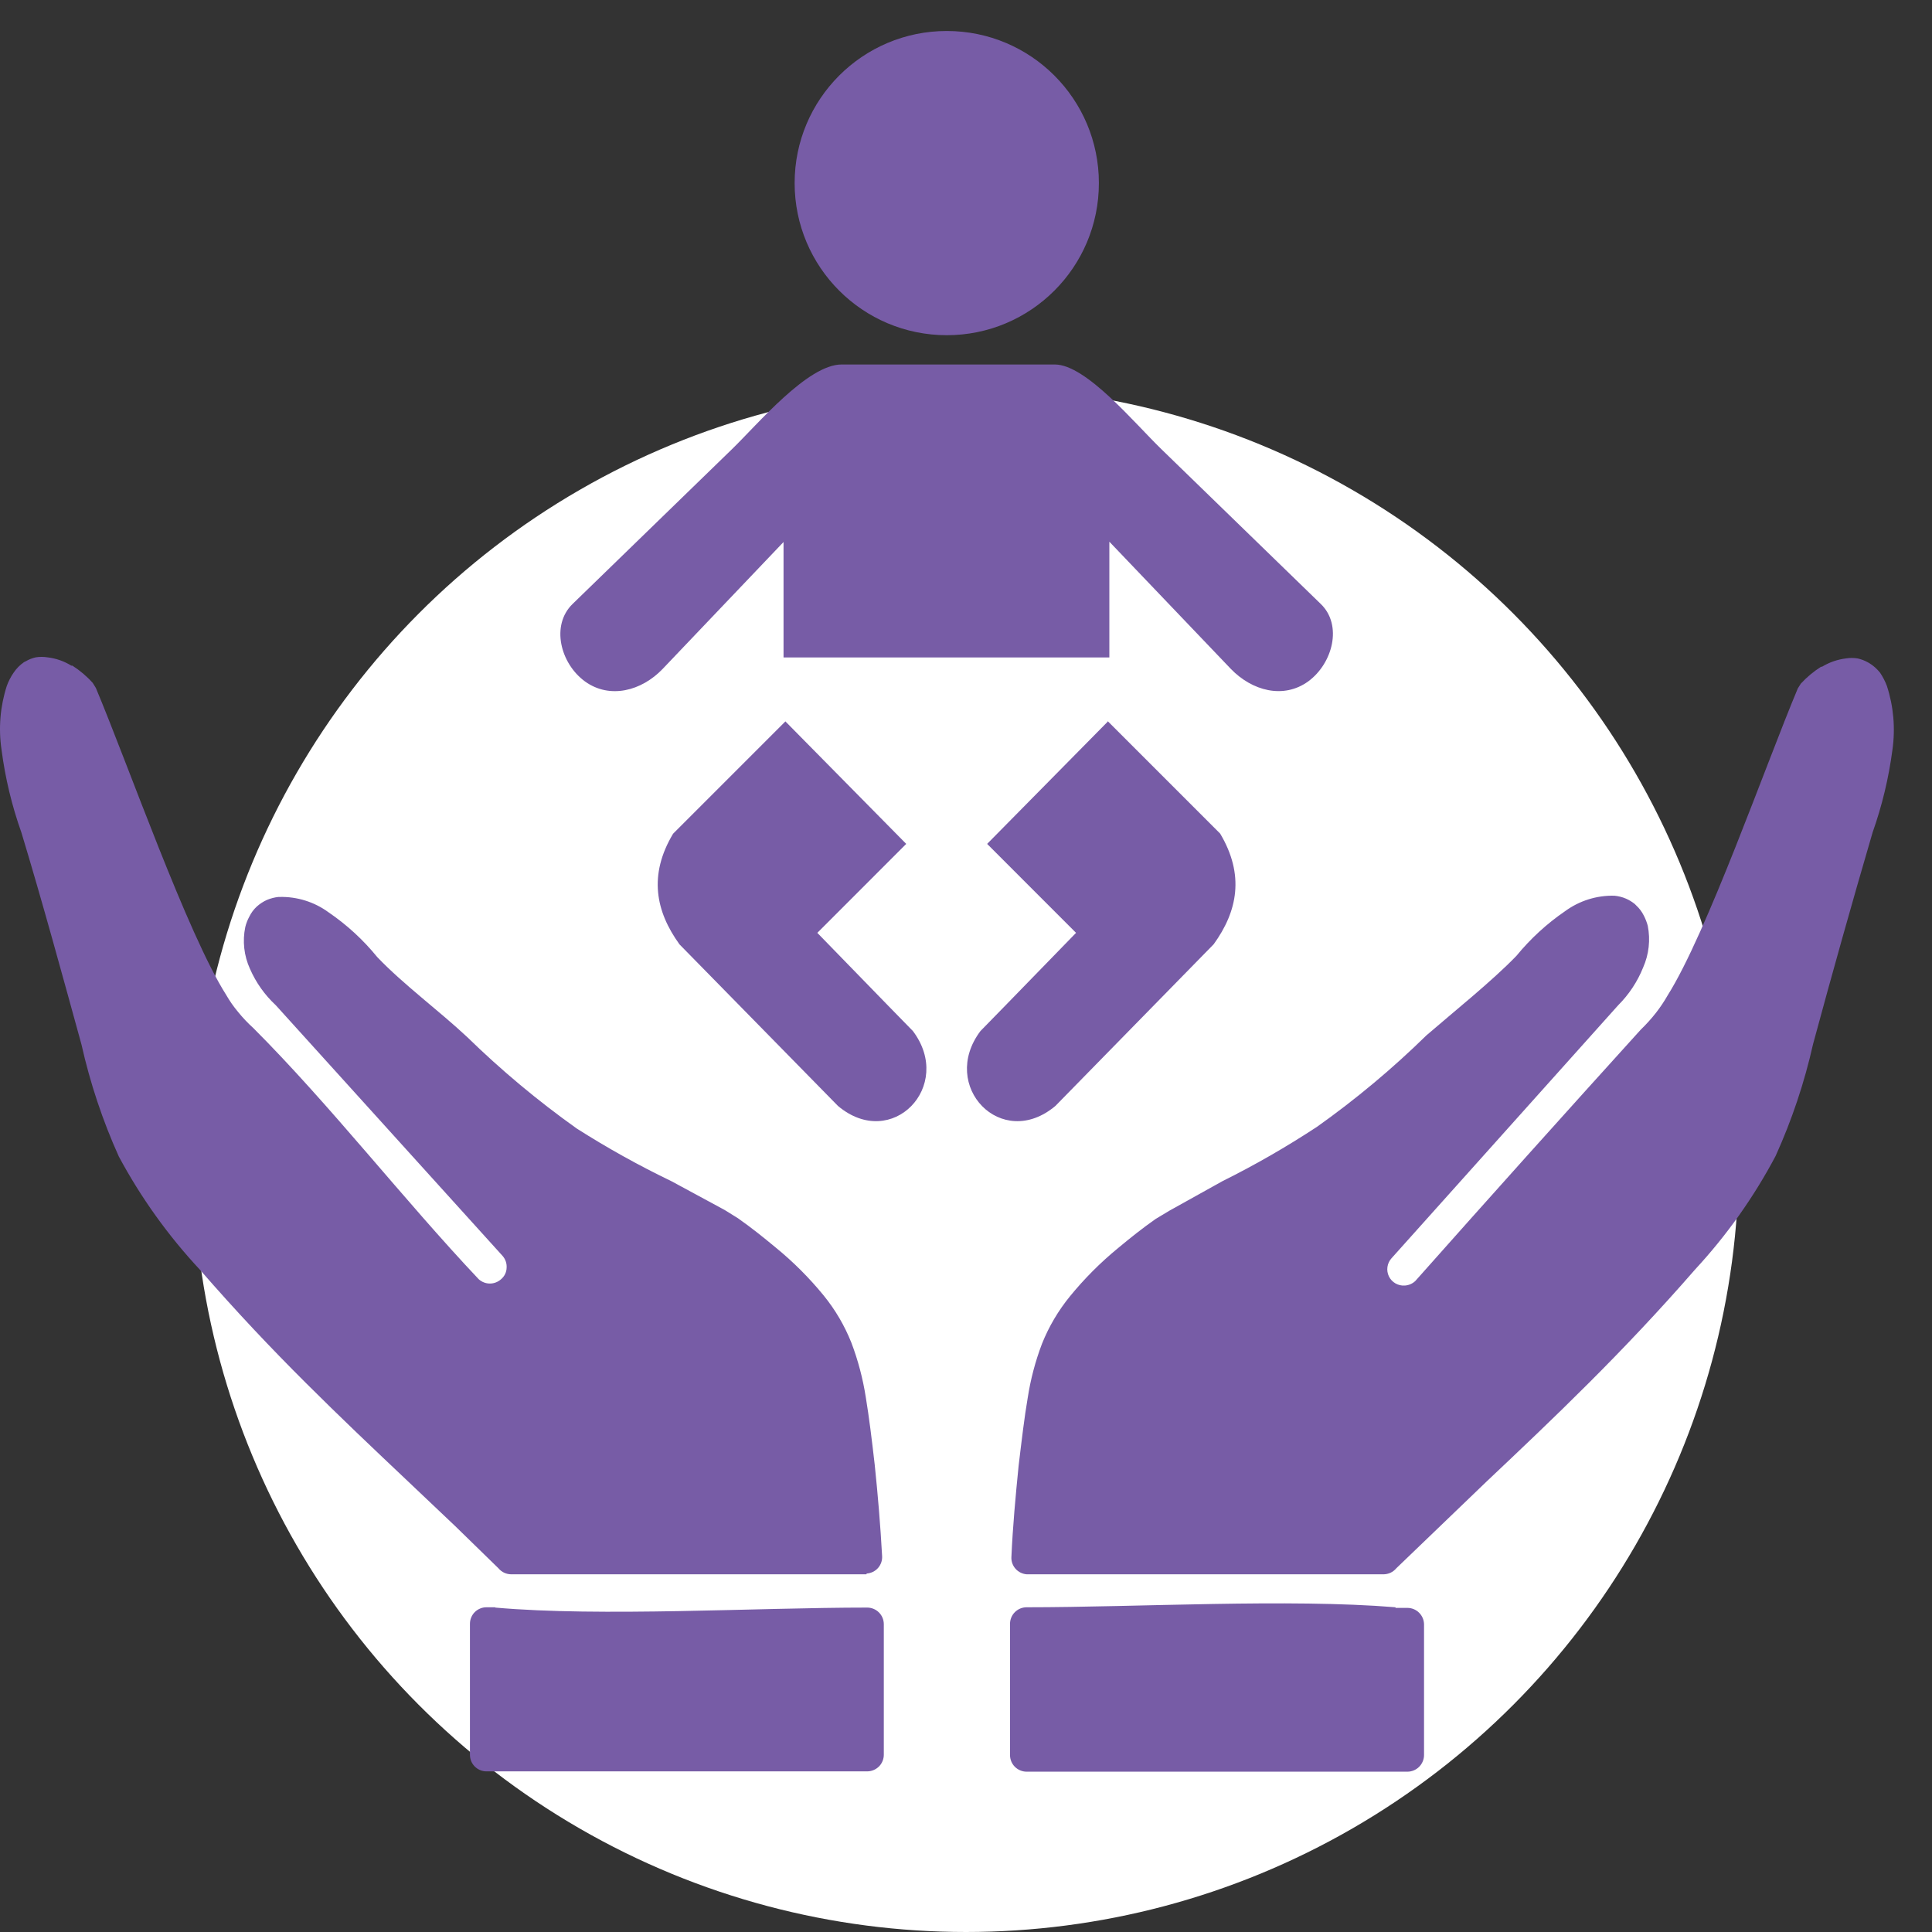 <svg width="50" height="50" viewBox="0 0 50 50" fill="none" xmlns="http://www.w3.org/2000/svg">
<rect x="0" y="0" width="50" height="50" fill="#333333" stroke="none"/>
<circle cx="25" cy="30" r="20" fill="white"/>
<path d="M24.502 0.802C26.68 0.802 28.439 2.565 28.439 4.738C28.439 6.916 26.676 8.675 24.502 8.675C22.328 8.675 20.565 6.912 20.565 4.738C20.565 2.565 22.328 0.802 24.502 0.802ZM20.33 18.674L23.453 21.84L21.152 24.142L22.998 26.04L23.625 26.682C24.701 28.106 23.082 29.797 21.686 28.621L17.586 24.441C16.968 23.587 16.78 22.646 17.419 21.577L20.33 18.666V18.674ZM28.67 18.674L25.547 21.84L27.848 24.142L26.002 26.04L25.375 26.682C24.299 28.106 25.918 29.797 27.314 28.621L31.41 24.437C32.028 23.583 32.215 22.642 31.577 21.573L28.666 18.662V18.674H28.67ZM33.859 17.633C33.217 18.099 32.403 17.88 31.853 17.31L28.71 14.019V17.015H20.278V14.027L17.147 17.314C16.605 17.88 15.783 18.099 15.141 17.637C14.499 17.17 14.252 16.181 14.818 15.631L18.942 11.626C19.612 10.976 20.904 9.433 21.778 9.433H27.298C28.111 9.433 29.372 10.964 30.058 11.626L34.182 15.631C34.748 16.177 34.493 17.166 33.859 17.633Z" fill="#775CA6"/>
<path fill-rule="evenodd" clip-rule="evenodd" d="M36.116 41.612H36.423C36.537 41.612 36.647 41.657 36.727 41.738C36.808 41.819 36.854 41.928 36.854 42.042V45.42C36.854 45.534 36.808 45.644 36.727 45.725C36.647 45.805 36.537 45.851 36.423 45.851H26.57C26.455 45.851 26.346 45.805 26.265 45.725C26.184 45.644 26.139 45.534 26.139 45.42V42.027C26.139 41.912 26.184 41.803 26.265 41.722C26.346 41.641 26.455 41.596 26.57 41.596C29.456 41.596 33.348 41.369 36.116 41.596V41.612ZM35.785 40.743H26.573C26.462 40.735 26.357 40.684 26.283 40.601C26.208 40.517 26.169 40.408 26.175 40.296C26.211 39.498 26.282 38.729 26.362 37.931C26.442 37.265 26.51 36.683 26.597 36.177C26.671 35.697 26.795 35.227 26.968 34.773C27.145 34.331 27.389 33.918 27.69 33.549C28.061 33.094 28.477 32.677 28.93 32.305C29.261 32.03 29.556 31.794 29.907 31.547L30.258 31.336L31.634 30.57C32.477 30.151 33.295 29.68 34.082 29.163C35.088 28.449 36.036 27.657 36.917 26.794C37.623 26.184 38.62 25.386 39.246 24.736C39.609 24.293 40.033 23.904 40.506 23.58C40.876 23.31 41.325 23.169 41.782 23.181C41.885 23.191 41.986 23.216 42.081 23.257C42.163 23.293 42.239 23.34 42.309 23.396L42.344 23.432C42.425 23.506 42.491 23.594 42.54 23.692C42.584 23.776 42.619 23.866 42.644 23.959C42.716 24.323 42.674 24.7 42.524 25.039C42.377 25.405 42.157 25.738 41.878 26.016L36.012 32.564C35.955 32.626 35.919 32.705 35.907 32.788C35.895 32.872 35.908 32.957 35.945 33.033C35.982 33.109 36.041 33.172 36.114 33.214C36.187 33.256 36.271 33.276 36.355 33.27C36.458 33.264 36.556 33.222 36.63 33.15C38.56 30.976 40.504 28.809 42.46 26.65C42.603 26.512 42.737 26.364 42.859 26.208C42.969 26.066 43.069 25.917 43.158 25.761C44.179 24.138 45.686 19.82 46.528 17.814L46.607 17.69C46.762 17.523 46.937 17.377 47.13 17.255H47.154C47.342 17.14 47.553 17.067 47.772 17.04C47.872 17.024 47.974 17.024 48.075 17.04C48.164 17.06 48.25 17.092 48.33 17.136L48.374 17.16C48.483 17.226 48.578 17.311 48.657 17.411C48.728 17.517 48.787 17.631 48.832 17.75C49.006 18.283 49.055 18.849 48.976 19.405C48.88 20.135 48.708 20.852 48.462 21.546C47.931 23.36 47.417 25.191 46.922 27.021C46.698 28.017 46.374 28.986 45.953 29.916C45.39 30.98 44.69 31.967 43.872 32.851C42.935 33.928 42.014 34.897 41.116 35.794C40.219 36.691 39.33 37.532 38.468 38.346L36.136 40.587C36.095 40.636 36.045 40.675 35.988 40.702C35.93 40.729 35.868 40.742 35.805 40.743H35.785ZM22.422 40.743H13.231C13.168 40.742 13.105 40.729 13.048 40.702C12.991 40.675 12.94 40.636 12.9 40.587L11.783 39.498L10.551 38.33C9.674 37.501 8.781 36.655 7.919 35.794C7.022 34.901 6.109 33.936 5.18 32.867C4.354 31.983 3.646 30.995 3.074 29.928C2.655 28.998 2.332 28.028 2.109 27.033C1.603 25.195 1.1 23.349 0.554 21.546C0.307 20.853 0.135 20.135 0.04 19.405C-0.043 18.851 0.004 18.286 0.175 17.754C0.219 17.633 0.278 17.517 0.351 17.411C0.423 17.303 0.515 17.21 0.622 17.136L0.67 17.112C0.749 17.066 0.835 17.032 0.925 17.012C1.025 16.996 1.128 16.996 1.228 17.012C1.447 17.037 1.659 17.111 1.846 17.227H1.874C2.069 17.352 2.246 17.502 2.4 17.674L2.48 17.802C3.318 19.796 4.845 24.158 5.854 25.749C5.942 25.902 6.043 26.048 6.157 26.184C6.279 26.335 6.412 26.476 6.556 26.606C8.549 28.6 10.431 31.033 12.389 33.106C12.469 33.178 12.572 33.218 12.678 33.218C12.785 33.218 12.888 33.178 12.968 33.106C13.011 33.07 13.046 33.025 13.071 32.974C13.096 32.923 13.11 32.868 13.111 32.811C13.115 32.756 13.108 32.7 13.09 32.647C13.072 32.594 13.044 32.546 13.008 32.504L7.138 26.016C6.852 25.751 6.624 25.429 6.468 25.071C6.314 24.733 6.272 24.354 6.348 23.991C6.371 23.897 6.406 23.808 6.452 23.723C6.5 23.624 6.566 23.535 6.647 23.46C6.726 23.39 6.814 23.332 6.91 23.289C7.005 23.25 7.104 23.224 7.206 23.213H7.229C7.687 23.201 8.136 23.341 8.505 23.612C8.978 23.935 9.401 24.324 9.762 24.768C10.435 25.474 11.357 26.152 12.09 26.838C12.973 27.699 13.921 28.491 14.926 29.206C15.716 29.709 16.534 30.164 17.378 30.57L18.75 31.312L19.097 31.527C19.448 31.774 19.747 32.014 20.074 32.285C20.529 32.656 20.946 33.073 21.318 33.529C21.618 33.898 21.86 34.311 22.035 34.753C22.207 35.207 22.331 35.678 22.406 36.157C22.49 36.663 22.562 37.245 22.638 37.911C22.721 38.709 22.785 39.474 22.829 40.272C22.836 40.385 22.797 40.495 22.723 40.58C22.648 40.664 22.543 40.715 22.43 40.723L22.422 40.743ZM12.816 41.604C15.556 41.847 19.563 41.604 22.442 41.604C22.556 41.604 22.666 41.649 22.747 41.73C22.828 41.811 22.873 41.92 22.873 42.035V45.412C22.873 45.526 22.828 45.636 22.747 45.717C22.666 45.797 22.556 45.843 22.442 45.843H12.589C12.533 45.843 12.477 45.832 12.425 45.81C12.373 45.788 12.325 45.756 12.286 45.716C12.246 45.676 12.215 45.629 12.194 45.577C12.172 45.524 12.162 45.468 12.162 45.412V42.027C12.162 41.97 12.172 41.914 12.194 41.862C12.215 41.81 12.246 41.762 12.286 41.722C12.325 41.682 12.373 41.651 12.425 41.629C12.477 41.607 12.533 41.596 12.589 41.596H12.816V41.604Z" fill="#775CA6"/>
</svg>
